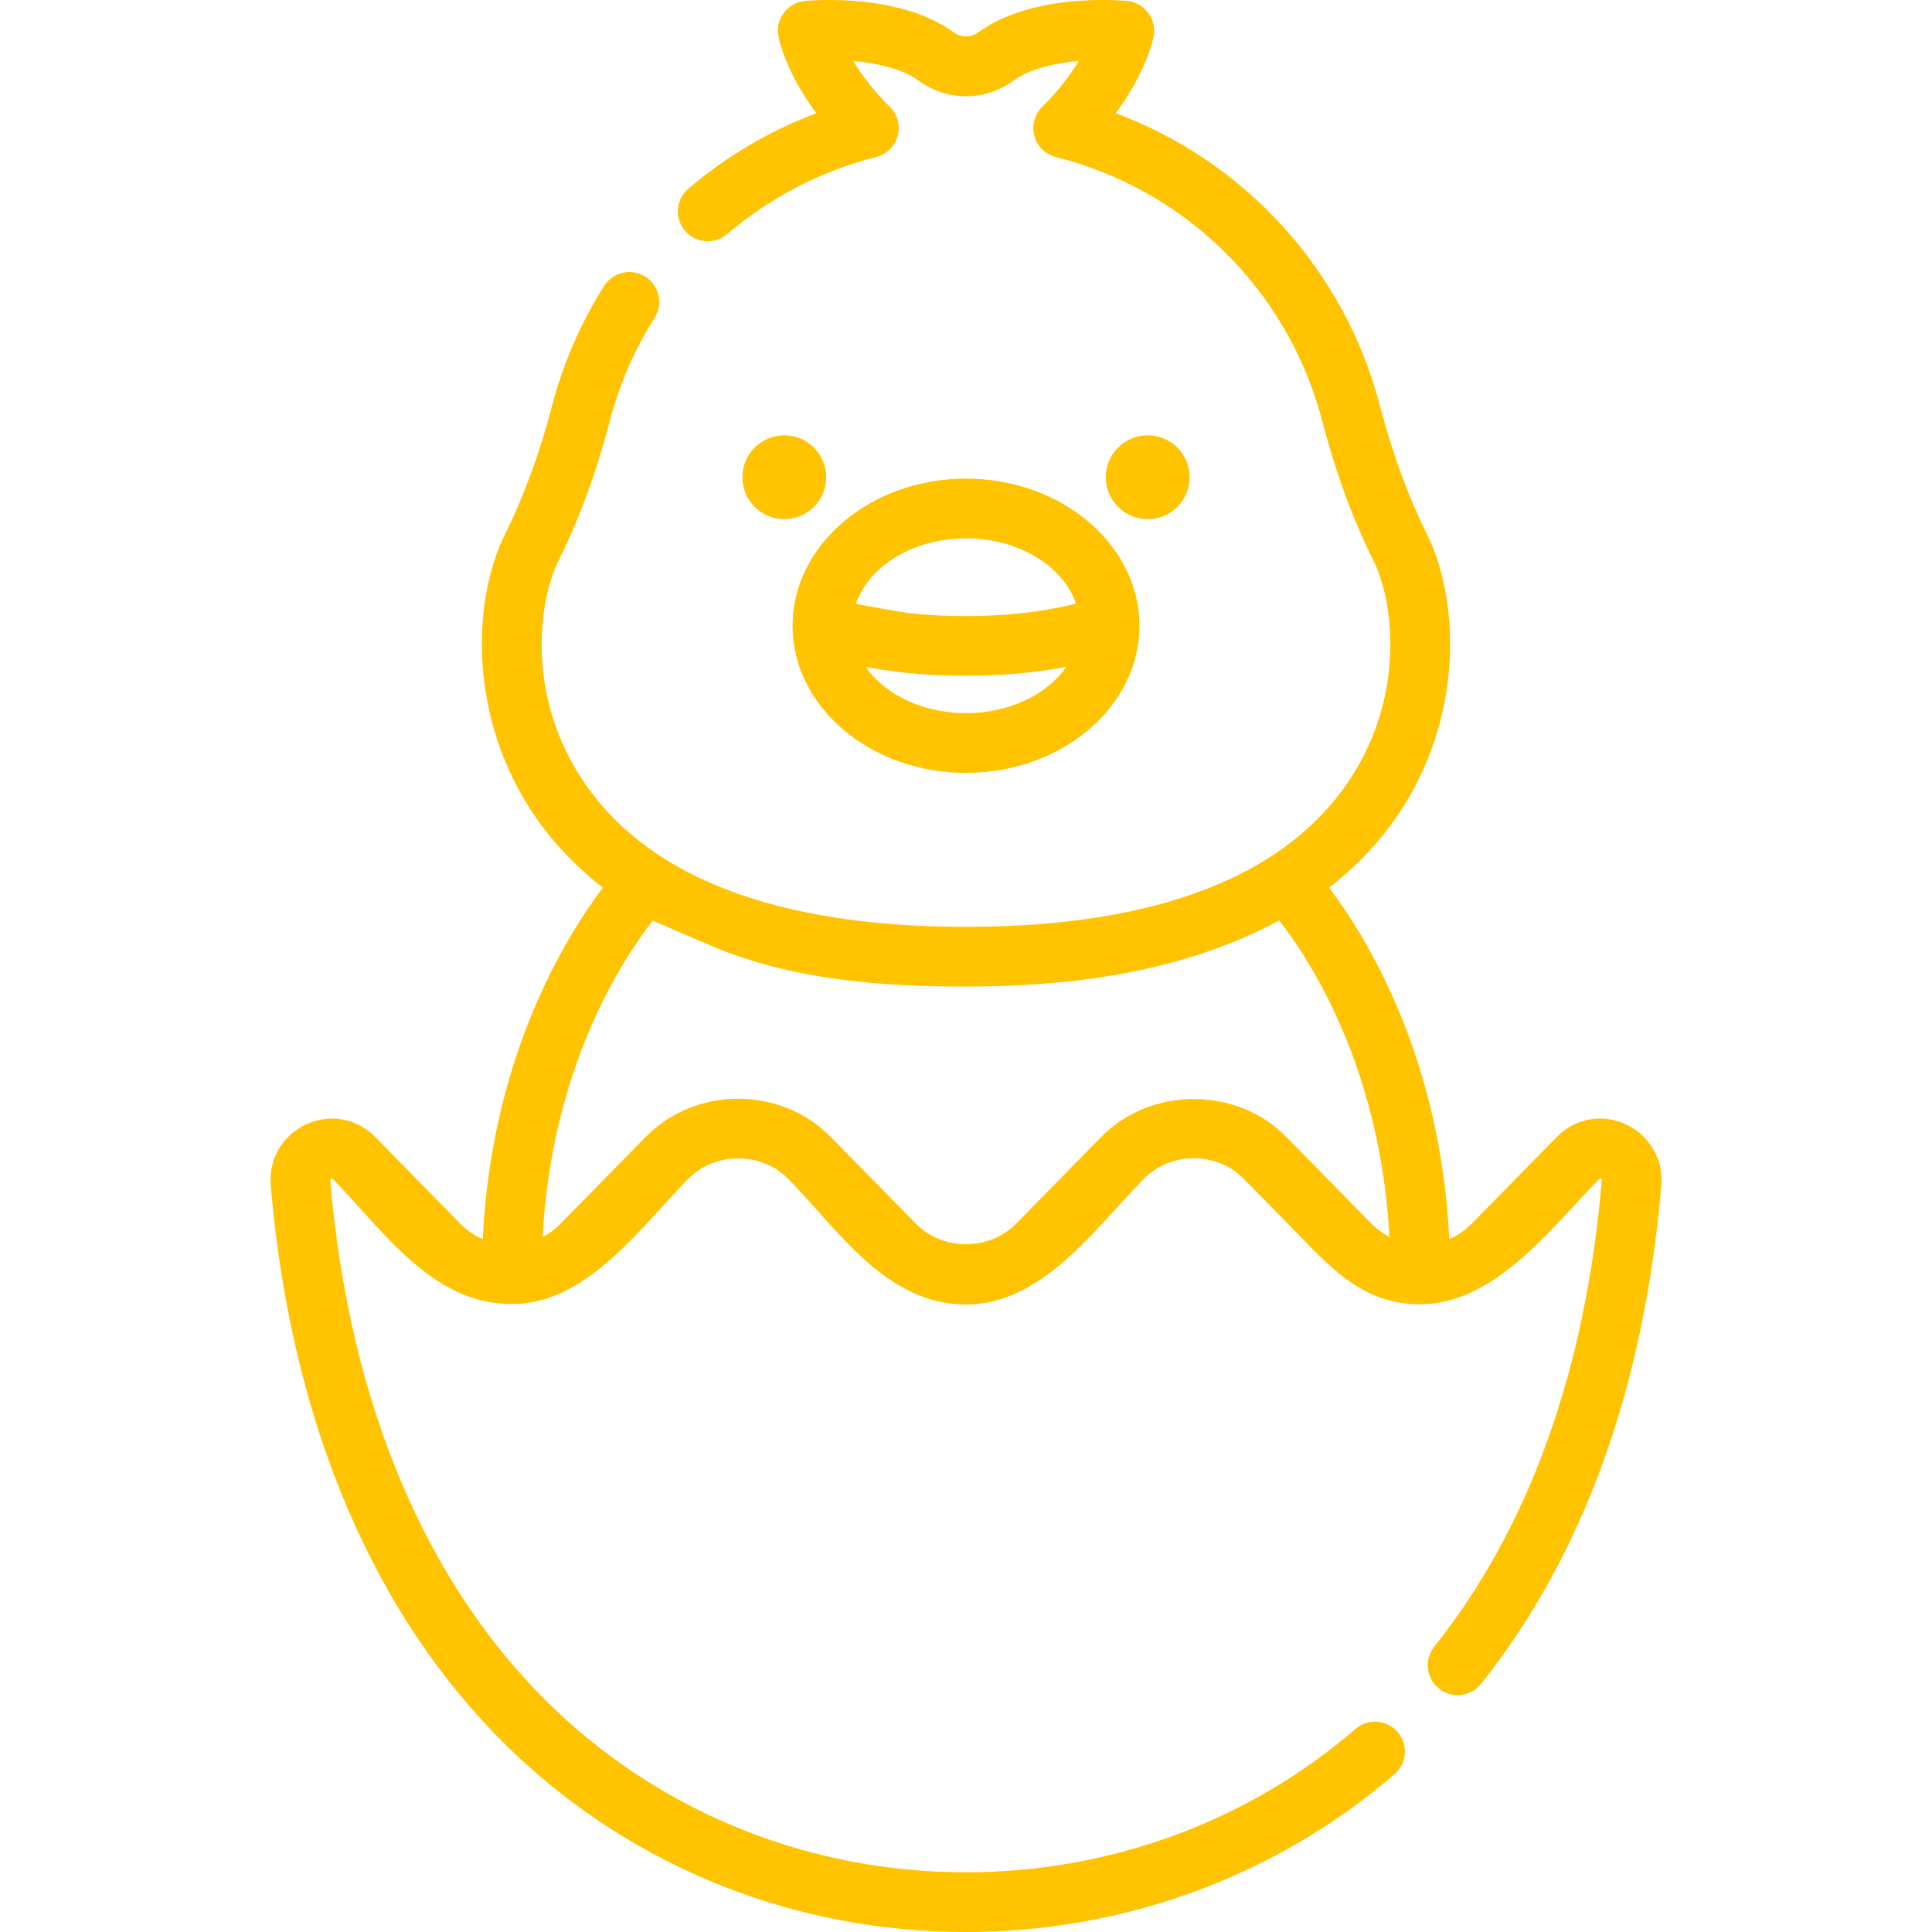 <?xml version="1.0" encoding="iso-8859-1"?>
<!-- Generator: Adobe Illustrator 19.0.0, SVG Export Plug-In . SVG Version: 6.00 Build 0)  -->
<svg xmlns="http://www.w3.org/2000/svg" xmlns:xlink="http://www.w3.org/1999/xlink" version="1.1" id="Layer_1" x="0px" y="0px" viewBox="0 0 512.001 512.001" style="enable-background:new 0 0 512.001 512.001;" xml:space="preserve" width="512px" height="512px">
<g>
	<g>
		<circle cx="207.841" cy="126.472" r="11.105" fill="#ffc300"/>
	</g>
</g>
<g>
	<g>
		<circle cx="304.156" cy="126.472" r="11.105" fill="#ffc300"/>
	</g>
</g>
<g>
	<g>
		<path d="M301.957,165.463c-0.001-0.023-0.004-0.045-0.005-0.069c-0.277-21.283-20.824-38.556-45.951-38.556    s-45.669,17.268-45.951,38.548c-0.001,0.028-0.005,0.056-0.006,0.084c-0.004,0.114-0.007,0.262-0.007,0.359    c0,21.5,20.62,38.991,45.965,38.991c25.344,0,45.964-17.492,45.964-38.991C301.964,165.709,301.962,165.588,301.957,165.463z     M256.001,188.999c-11.499,0-21.514-4.976-26.595-12.272c0.076,0.015,0.153,0.025,0.229,0.04    c8.662,1.65,17.533,2.333,26.367,2.334c6.4,0,12.812-0.389,19.16-1.207c2.155-0.277,4.304-0.61,6.442-0.994    c0.225-0.041,0.451-0.077,0.675-0.118c0.105-0.019,0.214-0.036,0.319-0.056C277.515,184.024,267.499,188.999,256.001,188.999z     M284.17,160.222c-9.206,2.168-18.72,3.058-28.169,3.058c-5.043,0-10.089-0.244-15.103-0.804    c-1.181-0.132-14.117-2.326-14.056-2.503c3.39-9.944,15.195-17.312,29.159-17.312c13.964,0,25.768,7.368,29.158,17.312    C284.828,160.054,284.504,160.143,284.17,160.222z" fill="#ffc300"/>
	</g>
</g>
<g>
	<g>
		<path d="M430.848,297.963c-6.22-2.88-13.338-1.622-18.158,3.222l-22.695,23.129c-1.726,1.758-3.738,3.123-5.931,4.065    c-2.299-48.054-21.697-79.724-31.836-93.136c9.093-7.06,15.498-14.742,19.981-21.971c15.852-25.56,14.203-55.076,5.963-71.683    c-5.07-10.22-9.16-21.391-12.5-34.15c-9.404-35.919-35.701-64.663-70.009-77.442c7.986-10.766,9.826-19.206,10.048-20.364    c0.422-2.192-0.102-4.461-1.442-6.246c-1.34-1.785-3.372-2.921-5.595-3.127c-2.549-0.237-25.321-2.014-39.479,8.359    c-1.881,1.379-4.509,1.379-6.392,0c-14.157-10.372-36.929-8.596-39.479-8.359c-2.222,0.207-4.255,1.342-5.595,3.127    c-1.34,1.785-1.864,4.054-1.442,6.246c0.223,1.159,2.064,9.605,10.059,20.378c-12.324,4.62-23.885,11.415-33.933,19.997    c-3.322,2.837-3.715,7.832-0.878,11.154c2.839,3.323,7.833,3.715,11.154,0.878c11.398-9.736,25.052-16.797,39.483-20.419    c2.771-0.696,4.951-2.832,5.706-5.587c0.753-2.756-0.038-5.704-2.07-7.713c-4.485-4.433-7.586-8.655-9.705-12.175    c6.063,0.559,12.927,1.997,17.35,5.236c7.506,5.5,17.59,5.5,25.095,0c4.451-3.26,11.288-4.701,17.359-5.253    c-2.121,3.527-5.224,7.754-9.714,12.192c-2.032,2.008-2.823,4.957-2.07,7.713s2.933,4.891,5.704,5.587    c34.501,8.66,61.531,35.417,70.539,69.827c3.617,13.816,8.076,25.975,13.632,37.175c5.304,10.689,8.286,34.508-5.236,56.312    c-20.914,33.722-66.459,40.692-102.761,40.692c-36.403,0-81.794-6.881-102.762-40.693c-13.523-21.804-10.54-45.622-5.236-56.312    c5.557-11.2,10.017-23.36,13.632-37.175c2.517-9.612,6.499-18.769,11.834-27.218c2.333-3.694,1.23-8.581-2.464-10.913    c-3.695-2.333-8.58-1.23-10.913,2.464c-6.203,9.824-10.834,20.475-13.762,31.66c-3.341,12.759-7.429,23.93-12.501,34.15    c-8.24,16.607-9.888,46.123,5.964,71.683c4.483,7.23,10.889,14.911,19.981,21.971c-10.139,13.412-29.535,45.082-31.835,93.136    c-2.193-0.942-4.207-2.307-5.932-4.065l-22.538-22.968l-0.178-0.18c-4.799-4.827-11.919-6.084-18.138-3.205    c-6.301,2.918-9.996,9.249-9.412,16.128c5.389,63.517,27.751,115.601,64.667,150.623c32.143,30.494,74.616,47.288,119.593,47.288    c41.996,0,82.327-14.858,113.563-41.838c3.307-2.856,3.672-7.852,0.815-11.159c-2.856-3.306-7.852-3.672-11.158-0.815    c-28.362,24.498-65.02,37.99-103.22,37.99c-40.908,0-79.513-15.25-108.703-42.945c-34.059-32.311-54.733-80.89-59.79-140.482    c-0.017-0.191,0.012-0.219,0.079-0.286c0.15-0.149,0.369-0.214,0.392-0.224c0,0,0.033,0.019,0.093,0.08    c0.005,0.005,0.085,0.085,0.091,0.092c13.824,14.09,27.189,34.472,49.417,33.1c18.764-1.158,32.731-20.805,44.794-33.1    c7.107-7.243,19.416-7.243,26.523,0.001c13.29,13.545,25.925,33.29,47.104,33.291c20.208,0.001,34.257-20.195,47.106-33.291    c7.172-7.31,19.369-7.291,26.522,0c4.281,4.364,8.564,8.729,12.846,13.092c7.77,7.919,15.348,16.765,26.65,19.346    c23.694,5.411,40.195-17.64,54.729-32.453l0.075-0.076c0.034-0.034,0.059-0.055,0.065-0.064c0.091,0.005,0.286,0.071,0.421,0.207    c0.068,0.066,0.095,0.094,0.079,0.286c-4.277,50.409-19.214,92.007-44.393,123.643c-2.721,3.419-2.155,8.395,1.263,11.117    c3.419,2.72,8.395,2.155,11.117-1.263c27.158-34.121,43.234-78.586,47.779-132.159    C440.843,307.211,437.15,300.881,430.848,297.963z M368.08,327.744c-0.675-0.349-1.332-0.764-1.955-1.198    c-0.947-0.661-1.843-1.406-2.653-2.232l-22.55-22.983c-13.161-13.415-35.92-13.446-49.11,0c0,0-22.539,22.972-22.55,22.983    c-7.022,7.157-19.391,7.267-26.522,0c0,0-22.539-22.972-22.55-22.983c-13.296-13.551-35.832-13.534-49.11,0l-22.55,22.983    c-1.318,1.345-2.918,2.585-4.608,3.43c-0.044,0.023-0.092,0.042-0.137,0.065c2.435-44.611,20.706-72.959,29.229-83.887    c-0.052,0.111,14.954,6.508,16.181,7.02c20.939,8.733,44.348,10.506,66.807,10.506c27.352,0,55.58-3.611,80.259-16.094    c0.917-0.463,1.827-0.939,2.728-1.432c8.523,10.929,26.794,39.276,29.23,83.888C368.172,327.786,368.126,327.768,368.08,327.744z" fill="#ffc300"/>
	</g>
</g>
<g>
</g>
<g>
</g>
<g>
</g>
<g>
</g>
<g>
</g>
<g>
</g>
<g>
</g>
<g>
</g>
<g>
</g>
<g>
</g>
<g>
</g>
<g>
</g>
<g>
</g>
<g>
</g>
<g>
</g>
</svg>
